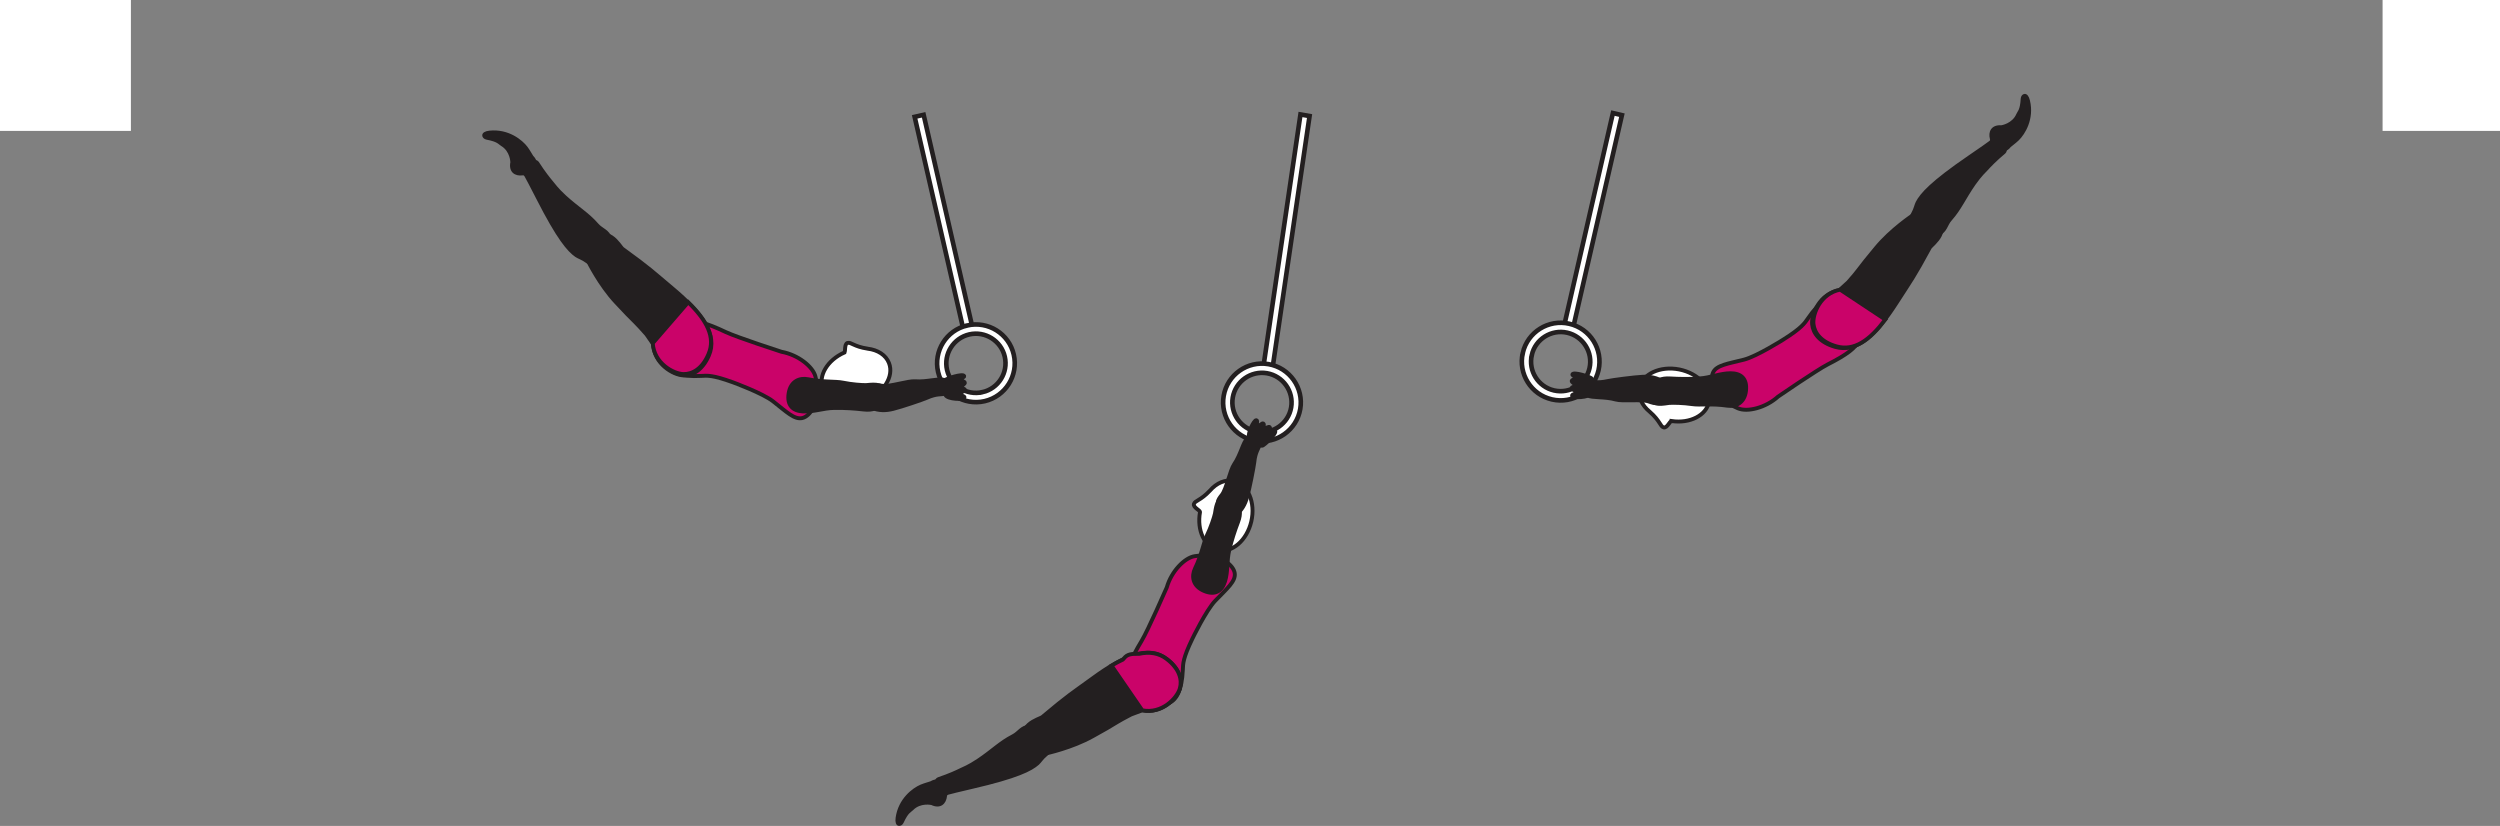 <?xml version="1.0" encoding="UTF-8" standalone="no"?>
<!-- Created with Inkscape (http://www.inkscape.org/) -->

<svg
   version="1.1"
   id="svg1"
   width="360.467"
   height="119.088"
   viewBox="0 0 360.467 119.088"
   sodipodi:docname="cell.svg"
   xmlns:inkscape="http://www.inkscape.org/namespaces/inkscape"
   xmlns:sodipodi="http://sodipodi.sourceforge.net/DTD/sodipodi-0.dtd"
   xmlns="http://www.w3.org/2000/svg"
   xmlns:svg="http://www.w3.org/2000/svg">
  <rect x="0" y="0" width="360.467" height="119.088" fill="#808080" stroke="none"/>
  <sodipodi:namedview
     id="namedview1"
     pagecolor="#ffffff"
     bordercolor="#000000"
     borderopacity="0.25"
     inkscape:showpageshadow="2"
     inkscape:pageopacity="0.0"
     inkscape:pagecheckerboard="0"
     inkscape:deskcolor="#d1d1d1">
    <inkscape:page
       x="0"
       y="0"
       inkscape:label="1"
       id="page1"
       width="360.467"
       height="119.088"
       margin="0"
       bleed="0" />
  </sodipodi:namedview>
  <defs
     id="defs1" />
  <path
     style="fill:#ffffff;fill-opacity:1;fill-rule:nonzero;stroke:none"
     d="M 0,18.874 H 18.874 V 0 H 0 Z"
     id="path468" />
  <path
     style="fill:#ffffff;fill-opacity:1;fill-rule:nonzero;stroke:none"
     d="m 343.537,18.874 h 16.93 V 0 h -16.93 z"
     id="path469" />
  <path
     style="fill:#ffffff;fill-opacity:1;fill-rule:nonzero;stroke:#231f20;stroke-width:0.666;stroke-linecap:butt;stroke-linejoin:miter;stroke-miterlimit:4;stroke-dasharray:none;stroke-opacity:1"
     d="m 232.562,16.302 -7.083,30.875 1.296,0.297 7.084,-30.87 z"
     id="path470" />
  <path
     style="fill:#ffffff;fill-opacity:1;fill-rule:nonzero;stroke:none"
     d="m 220.865,51.182 c 0.525,-2.292 2.822,-3.734 5.114,-3.208 2.292,0.526 3.735,2.823 3.208,5.119 -0.526,2.292 -2.822,3.729 -5.12,3.204 -2.292,-0.527 -3.729,-2.819 -3.202,-5.115 m -1.298,-0.297 c -0.692,3.011 1.199,6.021 4.208,6.708 3.006,0.693 6.016,-1.192 6.71,-4.203 0.686,-3.01 -1.199,-6.021 -4.21,-6.708 -3.009,-0.693 -6.02,1.192 -6.708,4.203"
     id="path471" />
  <path
     style="fill:none;stroke:#231f20;stroke-width:0.666;stroke-linecap:butt;stroke-linejoin:miter;stroke-miterlimit:4;stroke-dasharray:none;stroke-opacity:1"
     d="m 220.865,51.182 c 0.525,-2.292 2.822,-3.734 5.114,-3.208 2.292,0.526 3.735,2.823 3.208,5.119 -0.526,2.292 -2.822,3.729 -5.12,3.204 -2.292,-0.527 -3.729,-2.819 -3.202,-5.115 z m -1.298,-0.297 c -0.692,3.011 1.199,6.021 4.208,6.708 3.006,0.693 6.016,-1.192 6.71,-4.203 0.686,-3.01 -1.199,-6.021 -4.21,-6.708 -3.009,-0.693 -6.02,1.192 -6.708,4.203 z"
     id="path472" />
  <path
     style="fill:#231f20;fill-opacity:1;fill-rule:nonzero;stroke:none"
     d="m 288.577,18.229 c -1.34,-0.093 -1.76,0.803 -1.49,1.803 0.08,0.301 -0.15,0.64 -0.06,0.921 0.25,0.667 1.85,1.344 2.76,0.145 0.07,-0.082 0.73,-0.557 1.18,-0.989 0.87,-0.849 2.19,-2.964 1.56,-5.588 -0.29,-1.235 -0.97,-0.839 -1,-0.297 -0.1,1.713 -0.45,1.838 -0.64,2.276 -0.64,1.489 -2.31,1.729 -2.31,1.729"
     id="path473" />
  <path
     style="fill:none;stroke:#231f20;stroke-width:0.333;stroke-linecap:butt;stroke-linejoin:miter;stroke-miterlimit:4;stroke-dasharray:none;stroke-opacity:1"
     d="m 288.577,18.229 c -1.34,-0.093 -1.76,0.803 -1.49,1.803 0.08,0.301 -0.15,0.64 -0.06,0.921 0.25,0.667 1.85,1.344 2.76,0.145 0.07,-0.082 0.73,-0.557 1.18,-0.989 0.87,-0.849 2.19,-2.964 1.56,-5.588 -0.29,-1.235 -0.97,-0.839 -1,-0.297 -0.1,1.713 -0.45,1.838 -0.64,2.276 -0.64,1.489 -2.31,1.729 -2.31,1.729 z"
     id="path474" />
  <path
     style="fill:#231f20;fill-opacity:1;fill-rule:nonzero;stroke:none"
     d="m 277.487,33.338 c -1.89,-1.254 -2.09,-1.754 -1.61,-2.588 0.32,-0.552 0.43,-1.172 0.61,-1.521 0.6,-1.151 2.06,-2.844 7.5,-6.563 1.24,-0.838 2.96,-2.03 3.62,-2.573 1.05,-0.859 1.76,1.469 1.36,1.803 -1.32,1.104 -2.13,1.964 -2.55,2.426 -0.29,0.319 -0.87,0.814 -1.83,2.172 -1.44,2.074 -2,3.532 -3.4,5.115 -0.66,0.729 -0.68,1.699 -1.69,2.093 -1.01,0.402 -2.01,-0.364 -2.01,-0.364"
     id="path475" />
  <path
     style="fill:none;stroke:#231f20;stroke-width:0.566;stroke-linecap:butt;stroke-linejoin:miter;stroke-miterlimit:4;stroke-dasharray:none;stroke-opacity:1"
     d="m 277.487,33.338 c -1.89,-1.254 -2.09,-1.754 -1.61,-2.588 0.32,-0.552 0.43,-1.172 0.61,-1.521 0.6,-1.151 2.06,-2.844 7.5,-6.563 1.24,-0.838 2.96,-2.03 3.62,-2.573 1.05,-0.859 1.76,1.469 1.36,1.803 -1.32,1.104 -2.13,1.964 -2.55,2.426 -0.29,0.319 -0.87,0.814 -1.83,2.172 -1.44,2.074 -2,3.532 -3.4,5.115 -0.66,0.729 -0.68,1.699 -1.69,2.093 -1.01,0.402 -2.01,-0.364 -2.01,-0.364 z"
     id="path476" />
  <path
     style="fill:#ca0369;fill-opacity:1;fill-rule:nonzero;stroke:none"
     d="m 257.166,48.942 c 2.651,-1.682 3.031,-2.333 3.551,-3.082 3.27,-4.776 5.55,-3.084 6.63,-0.412 1.27,3.14 1.79,4.25 -3.82,7.098 -1.55,0.798 -7.142,4.631 -7.142,4.631 -1.812,1.64 -4.458,2.276 -5.796,1.697 -1.407,-0.609 -0.808,-0.473 -2.006,-1.276 -1.15,-0.765 -2.098,-2.733 -1.598,-3.858 0.478,-1.095 2.134,-1.287 4.484,-1.886 1.854,-0.48 5.697,-2.912 5.697,-2.912"
     id="path477" />
  <path
     style="fill:none;stroke:#231f20;stroke-width:0.566;stroke-linecap:butt;stroke-linejoin:miter;stroke-miterlimit:4;stroke-dasharray:none;stroke-opacity:1"
     d="m 257.166,48.942 c 2.651,-1.682 3.031,-2.333 3.551,-3.082 3.27,-4.776 5.55,-3.084 6.63,-0.412 1.27,3.14 1.79,4.25 -3.82,7.098 -1.55,0.798 -7.142,4.631 -7.142,4.631 -1.812,1.64 -4.458,2.276 -5.796,1.697 -1.407,-0.609 -0.808,-0.473 -2.006,-1.276 -1.15,-0.765 -2.098,-2.733 -1.598,-3.858 0.478,-1.095 2.134,-1.287 4.484,-1.886 1.854,-0.48 5.697,-2.912 5.697,-2.912 z"
     id="path478" />
  <path
     style="fill:#ffffff;fill-opacity:1;fill-rule:nonzero;stroke:none"
     d="m 241.015,60.708 c -0.244,-0.015 -0.64,1.062 -1.145,0.917 -0.5,-0.147 -0.489,-0.932 -1.989,-2.245 l -0.011,-0.011 c -1.131,-0.916 -1.729,-2.171 -1.489,-3.4 0.4,-2.037 2.973,-3.245 5.744,-2.699 2.77,0.558 4.693,2.647 4.286,4.688 -0.385,1.948 -2.76,3.14 -5.396,2.75"
     id="path479" />
  <path
     style="fill:none;stroke:#231f20;stroke-width:0.566;stroke-linecap:butt;stroke-linejoin:miter;stroke-miterlimit:4;stroke-dasharray:none;stroke-opacity:1"
     d="m 241.015,60.708 c -0.244,-0.015 -0.64,1.062 -1.145,0.917 -0.5,-0.147 -0.489,-0.932 -1.989,-2.245 l -0.011,-0.011 c -1.131,-0.916 -1.729,-2.171 -1.489,-3.4 0.4,-2.037 2.973,-3.245 5.744,-2.699 2.77,0.558 4.693,2.647 4.286,4.688 -0.385,1.948 -2.76,3.14 -5.396,2.75 z"
     id="path480" />
  <path
     style="fill:#231f20;fill-opacity:1;fill-rule:nonzero;stroke:none"
     d="m 278.347,31.026 c 3.52,1.938 0.15,4.244 -0.09,4.667 -2.39,4.405 -2.67,4.656 -4.74,7.88 -2.98,4.651 -5.74,7.38 -8.95,6.432 -2.18,-0.636 -3.16,-1.948 -3.28,-3.26 -0.13,-1.448 1.07,-4.396 3.92,-4.901 l 1.27,-1.151 c 0.76,-0.876 1.14,-1.303 1.48,-1.772 0.59,-0.807 1.28,-1.64 2.52,-3.145 2.2,-2.683 5.42,-4.798 5.42,-4.798 0.81,-0.937 2.45,0.048 2.45,0.048"
     id="path481" />
  <path
     style="fill:none;stroke:#231f20;stroke-width:0.566;stroke-linecap:butt;stroke-linejoin:miter;stroke-miterlimit:4;stroke-dasharray:none;stroke-opacity:1"
     d="m 278.347,31.026 c 3.52,1.938 0.15,4.244 -0.09,4.667 -2.39,4.405 -2.67,4.656 -4.74,7.88 -2.98,4.651 -5.74,7.38 -8.95,6.432 -2.18,-0.636 -3.16,-1.948 -3.28,-3.26 -0.13,-1.448 1.07,-4.396 3.92,-4.901 l 1.27,-1.151 c 0.76,-0.876 1.14,-1.303 1.48,-1.772 0.59,-0.807 1.28,-1.64 2.52,-3.145 2.2,-2.683 5.42,-4.798 5.42,-4.798 0.81,-0.937 2.45,0.048 2.45,0.048 z"
     id="path482" />
  <path
     style="fill:#231f20;fill-opacity:1;fill-rule:nonzero;stroke:none"
     d="m 228.942,57.021 c 0.532,0.359 2.464,0.14 4.016,0.583 1.036,0.297 3.76,-0.088 4.776,0.286 0.932,0.339 1.391,0.418 1.964,-0.582 0.344,-0.595 0.615,-1.948 0.187,-2.23 -1,-0.641 -1.932,-0.797 -3,-0.756 -1.219,0.058 -4.5,0.486 -5.099,0.626 -1.484,0.344 -2.145,0.026 -2.552,0.078 -0.755,0.094 -0.901,0.411 -0.943,0.911 -0.082,0.953 0.651,1.084 0.651,1.084"
     id="path483" />
  <path
     style="fill:none;stroke:#231f20;stroke-width:0.566;stroke-linecap:butt;stroke-linejoin:miter;stroke-miterlimit:4;stroke-dasharray:none;stroke-opacity:1"
     d="m 228.942,57.021 c 0.532,0.359 2.464,0.14 4.016,0.583 1.036,0.297 3.76,-0.088 4.776,0.286 0.932,0.339 1.391,0.418 1.964,-0.582 0.344,-0.595 0.615,-1.948 0.187,-2.23 -1,-0.641 -1.932,-0.797 -3,-0.756 -1.219,0.058 -4.5,0.486 -5.099,0.626 -1.484,0.344 -2.145,0.026 -2.552,0.078 -0.755,0.094 -0.901,0.411 -0.943,0.911 -0.082,0.953 0.651,1.084 0.651,1.084 z"
     id="path484" />
  <path
     style="fill:#231f20;fill-opacity:1;fill-rule:nonzero;stroke:none"
     d="m 238.062,57.349 c 0.084,1.292 2.057,0.801 2.595,0.749 0.541,-0.046 2.098,-0.014 3.301,0.167 1.219,0.183 2.803,-0.109 5.104,0.229 1.213,0.183 2.505,-0.405 2.688,-2.177 0.183,-1.744 -0.735,-2.505 -2.229,-2.5 -1.495,0.005 -2.896,0.641 -4.407,0.745 -1.509,0.11 -3.052,0.083 -4.265,0.006 -1.375,-0.094 -2.094,0.374 -2.312,0.801 -0.538,1.063 -0.475,1.98 -0.475,1.98"
     id="path485" />
  <path
     style="fill:none;stroke:#231f20;stroke-width:0.566;stroke-linecap:butt;stroke-linejoin:miter;stroke-miterlimit:4;stroke-dasharray:none;stroke-opacity:1"
     d="m 238.062,57.349 c 0.084,1.292 2.057,0.801 2.595,0.749 0.541,-0.046 2.098,-0.014 3.301,0.167 1.219,0.183 2.803,-0.109 5.104,0.229 1.213,0.183 2.505,-0.405 2.688,-2.177 0.183,-1.744 -0.735,-2.505 -2.229,-2.5 -1.495,0.005 -2.896,0.641 -4.407,0.745 -1.509,0.11 -3.052,0.083 -4.265,0.006 -1.375,-0.094 -2.094,0.374 -2.312,0.801 -0.538,1.063 -0.475,1.98 -0.475,1.98 z"
     id="path486" />
  <path
     style="fill:#231f20;fill-opacity:1;fill-rule:nonzero;stroke:none"
     d="m 229.411,56.713 c -0.306,0.631 -2.62,0.683 -2.729,0.38 -0.109,-0.296 0.651,-0.228 0.547,-0.572 -0.11,-0.339 -0.61,-0.308 -0.615,-0.537 -0.009,-0.25 0.595,-0.192 0.527,-0.49 -0.032,-0.129 -0.568,-0.39 -0.516,-0.573 0.046,-0.156 0.541,-0.317 0.589,-0.447 0.067,-0.204 -0.543,-0.308 -0.496,-0.485 0.105,-0.453 2.688,0.38 2.781,0.599 0.147,0.329 0.402,1.11 -0.088,2.125"
     id="path487" />
  <path
     style="fill:none;stroke:#231f20;stroke-width:0.566;stroke-linecap:round;stroke-linejoin:round;stroke-miterlimit:4;stroke-dasharray:none;stroke-opacity:1"
     d="m 229.411,56.713 c -0.306,0.631 -2.62,0.683 -2.729,0.38 -0.109,-0.296 0.651,-0.228 0.547,-0.572 -0.11,-0.339 -0.61,-0.308 -0.615,-0.537 -0.009,-0.25 0.595,-0.192 0.527,-0.49 -0.032,-0.129 -0.568,-0.39 -0.516,-0.573 0.046,-0.156 0.541,-0.317 0.589,-0.447 0.067,-0.204 -0.543,-0.308 -0.496,-0.485 0.105,-0.453 2.688,0.38 2.781,0.599 0.147,0.329 0.402,1.11 -0.088,2.125 z"
     id="path488" />
  <path
     style="fill:#ca0369;fill-opacity:1;fill-rule:nonzero;stroke:#231f20;stroke-width:0.566;stroke-linecap:butt;stroke-linejoin:miter;stroke-miterlimit:4;stroke-dasharray:none;stroke-opacity:1"
     d="m 265.327,41.765 c -2.84,0.543 -4,3.5 -3.85,4.953 0.14,1.308 1.13,2.61 3.32,3.224 2.55,0.719 4.78,-0.864 7.04,-3.864 z"
     id="path489" />
  <path
     style="fill:#ffffff;fill-opacity:1;fill-rule:nonzero;stroke:#231f20;stroke-width:0.666;stroke-linecap:butt;stroke-linejoin:miter;stroke-miterlimit:4;stroke-dasharray:none;stroke-opacity:1"
     d="m 133.177,16.552 7.084,30.874 -1.303,0.298 -7.077,-30.875 z"
     id="path490" />
  <path
     style="fill:#ffffff;fill-opacity:1;fill-rule:nonzero;stroke:none"
     d="m 141.671,56.541 c -2.296,0.532 -4.593,-0.911 -5.12,-3.203 -0.525,-2.297 0.918,-4.588 3.21,-5.12 2.29,-0.525 4.588,0.918 5.114,3.208 0.526,2.298 -0.912,4.59 -3.204,5.115 m -2.208,-9.615 c -3.01,0.688 -4.896,3.699 -4.202,6.71 0.686,3.009 3.697,4.896 6.708,4.208 3.005,-0.694 4.896,-3.703 4.202,-6.714 -0.686,-3.01 -3.697,-4.896 -6.708,-4.204"
     id="path491" />
  <path
     style="fill:none;stroke:#231f20;stroke-width:0.666;stroke-linecap:butt;stroke-linejoin:miter;stroke-miterlimit:4;stroke-dasharray:none;stroke-opacity:1"
     d="m 141.671,56.541 c -2.296,0.532 -4.593,-0.911 -5.12,-3.203 -0.525,-2.297 0.918,-4.588 3.21,-5.12 2.29,-0.525 4.588,0.918 5.114,3.208 0.526,2.298 -0.912,4.59 -3.204,5.115 z m -2.208,-9.615 c -3.01,0.688 -4.896,3.699 -4.202,6.71 0.686,3.009 3.697,4.896 6.708,4.208 3.005,-0.694 4.896,-3.703 4.202,-6.714 -0.686,-3.01 -3.697,-4.896 -6.708,-4.204 z"
     id="path492" />
  <path
     style="fill:#231f20;fill-opacity:1;fill-rule:nonzero;stroke:none"
     d="m 73.756,23.401 c -0.266,1.328 0.572,1.859 1.593,1.719 0.312,-0.042 0.62,0.234 0.912,0.166 0.687,-0.15 1.568,-1.661 0.495,-2.708 -0.074,-0.078 -0.459,-0.802 -0.828,-1.297 -0.73,-0.969 -2.662,-2.557 -5.344,-2.276 -1.266,0.136 -0.954,0.864 -0.422,0.964 1.682,0.317 1.766,0.681 2.176,0.927 1.396,0.822 1.418,2.505 1.418,2.505"
     id="path493" />
  <path
     style="fill:none;stroke:#231f20;stroke-width:0.333;stroke-linecap:butt;stroke-linejoin:miter;stroke-miterlimit:4;stroke-dasharray:none;stroke-opacity:1"
     d="m 73.756,23.401 c -0.266,1.328 0.572,1.859 1.593,1.719 0.312,-0.042 0.62,0.234 0.912,0.166 0.687,-0.15 1.568,-1.661 0.495,-2.708 -0.074,-0.078 -0.459,-0.802 -0.828,-1.297 -0.73,-0.969 -2.662,-2.557 -5.344,-2.276 -1.266,0.136 -0.954,0.864 -0.422,0.964 1.682,0.317 1.766,0.681 2.176,0.927 1.396,0.822 1.418,2.505 1.418,2.505 z"
     id="path494" />
  <path
     style="fill:#231f20;fill-opacity:1;fill-rule:nonzero;stroke:none"
     d="m 87.318,36.349 c -1.485,1.703 -2.005,1.839 -2.77,1.255 -0.511,-0.386 -1.11,-0.572 -1.434,-0.792 -1.062,-0.739 -2.557,-2.416 -5.541,-8.286 -0.677,-1.333 -1.64,-3.193 -2.093,-3.922 -0.719,-1.146 1.686,-1.558 1.962,-1.115 0.928,1.448 1.678,2.371 2.079,2.844 0.281,0.323 0.693,0.964 1.921,2.089 1.871,1.698 3.24,2.438 4.631,4.031 0.645,0.74 1.599,0.891 1.865,1.943 0.266,1.052 -0.62,1.953 -0.62,1.953"
     id="path495" />
  <path
     style="fill:none;stroke:#231f20;stroke-width:0.566;stroke-linecap:butt;stroke-linejoin:miter;stroke-miterlimit:4;stroke-dasharray:none;stroke-opacity:1"
     d="m 87.318,36.349 c -1.485,1.703 -2.005,1.839 -2.77,1.255 -0.511,-0.386 -1.11,-0.572 -1.434,-0.792 -1.062,-0.739 -2.557,-2.416 -5.541,-8.286 -0.677,-1.333 -1.64,-3.193 -2.093,-3.922 -0.719,-1.146 1.686,-1.558 1.962,-1.115 0.928,1.448 1.678,2.371 2.079,2.844 0.281,0.323 0.693,0.964 1.921,2.089 1.871,1.698 3.24,2.438 4.631,4.031 0.645,0.74 1.599,0.891 1.865,1.943 0.266,1.052 -0.62,1.953 -0.62,1.953 z"
     id="path496" />
  <path
     style="fill:#ca0369;fill-opacity:1;fill-rule:nonzero;stroke:none"
     d="m 105.688,55.13 c -2.948,-1.073 -3.698,-0.98 -4.615,-0.928 -5.771,0.324 -5.823,-2.514 -4.364,-5.004 1.713,-2.928 2.265,-4.01 7.952,-1.313 1.584,0.751 8.027,2.839 8.027,2.839 2.406,0.437 4.521,2.145 4.885,3.557 0.375,1.489 0.115,0.927 0.213,2.369 0.095,1.376 -0.885,3.328 -2.082,3.62 -1.156,0.287 -2.323,-0.905 -4.235,-2.401 -1.505,-1.176 -5.781,-2.739 -5.781,-2.739"
     id="path497" />
  <path
     style="fill:none;stroke:#231f20;stroke-width:0.566;stroke-linecap:butt;stroke-linejoin:miter;stroke-miterlimit:4;stroke-dasharray:none;stroke-opacity:1"
     d="m 105.688,55.13 c -2.948,-1.073 -3.698,-0.98 -4.615,-0.928 -5.771,0.324 -5.823,-2.514 -4.364,-5.004 1.713,-2.928 2.265,-4.01 7.952,-1.313 1.584,0.751 8.027,2.839 8.027,2.839 2.406,0.437 4.521,2.145 4.885,3.557 0.375,1.489 0.115,0.927 0.213,2.369 0.095,1.376 -0.885,3.328 -2.082,3.62 -1.156,0.287 -2.323,-0.905 -4.235,-2.401 -1.505,-1.176 -5.781,-2.739 -5.781,-2.739 z"
     id="path498" />
  <path
     style="fill:#ffffff;fill-opacity:1;fill-rule:nonzero;stroke:none"
     d="m 121.734,50.833 c 0.208,-0.115 -0.03,-1.24 0.47,-1.385 0.505,-0.151 0.91,0.526 2.879,0.822 l 0.022,0.006 c 1.442,0.172 2.624,0.906 3.077,2.073 0.756,1.937 -0.771,4.333 -3.401,5.359 -2.64,1.021 -5.38,0.281 -6.135,-1.656 -0.713,-1.859 0.651,-4.135 3.088,-5.219"
     id="path499" />
  <path
     style="fill:none;stroke:#231f20;stroke-width:0.566;stroke-linecap:butt;stroke-linejoin:miter;stroke-miterlimit:4;stroke-dasharray:none;stroke-opacity:1"
     d="m 121.734,50.833 c 0.208,-0.115 -0.03,-1.24 0.47,-1.385 0.505,-0.151 0.91,0.526 2.879,0.822 l 0.022,0.006 c 1.442,0.172 2.624,0.906 3.077,2.073 0.756,1.937 -0.771,4.333 -3.401,5.359 -2.64,1.021 -5.38,0.281 -6.135,-1.656 -0.713,-1.859 0.651,-4.135 3.088,-5.219 z"
     id="path500" />
  <path
     style="fill:#231f20;fill-opacity:1;fill-rule:nonzero;stroke:none"
     d="m 85.136,35.193 c 2.369,-3.24 4.234,0.395 4.62,0.681 4.057,2.938 4.27,3.256 7.202,5.71 4.23,3.557 6.59,6.64 5.24,9.702 -0.917,2.083 -2.344,2.891 -3.661,2.839 -1.453,-0.057 -4.224,-1.62 -4.36,-4.511 l -0.973,-1.406 c -0.776,-0.864 -1.152,-1.296 -1.568,-1.703 -0.724,-0.693 -1.464,-1.473 -2.798,-2.896 -2.38,-2.531 -4.062,-5.989 -4.062,-5.989 -0.828,-0.927 0.36,-2.427 0.36,-2.427"
     id="path501" />
  <path
     style="fill:none;stroke:#231f20;stroke-width:0.566;stroke-linecap:butt;stroke-linejoin:miter;stroke-miterlimit:4;stroke-dasharray:none;stroke-opacity:1"
     d="m 85.136,35.193 c 2.369,-3.24 4.234,0.395 4.62,0.681 4.057,2.938 4.27,3.256 7.202,5.71 4.23,3.557 6.59,6.64 5.24,9.702 -0.917,2.083 -2.344,2.891 -3.661,2.839 -1.453,-0.057 -4.224,-1.62 -4.36,-4.511 l -0.973,-1.406 c -0.776,-0.864 -1.152,-1.296 -1.568,-1.703 -0.724,-0.693 -1.464,-1.473 -2.798,-2.896 -2.38,-2.531 -4.062,-5.989 -4.062,-5.989 -0.828,-0.927 0.36,-2.427 0.36,-2.427 z"
     id="path502" />
  <path
     style="fill:#231f20;fill-opacity:1;fill-rule:nonzero;stroke:none"
     d="m 136.031,54.765 c -0.593,-0.249 -2.448,0.344 -4.052,0.209 -1.078,-0.084 -3.672,0.823 -4.745,0.656 -0.979,-0.152 -1.443,-0.136 -1.812,0.954 -0.219,0.65 -0.224,2.036 0.255,2.224 1.104,0.432 2.052,0.405 3.094,0.15 1.176,-0.286 4.312,-1.349 4.875,-1.604 1.385,-0.625 2.099,-0.442 2.484,-0.573 0.724,-0.245 0.808,-0.583 0.751,-1.083 -0.11,-0.953 -0.85,-0.933 -0.85,-0.933"
     id="path503" />
  <path
     style="fill:none;stroke:#231f20;stroke-width:0.566;stroke-linecap:butt;stroke-linejoin:miter;stroke-miterlimit:4;stroke-dasharray:none;stroke-opacity:1"
     d="m 136.031,54.765 c -0.593,-0.249 -2.448,0.344 -4.052,0.209 -1.078,-0.084 -3.672,0.823 -4.745,0.656 -0.979,-0.152 -1.443,-0.136 -1.812,0.954 -0.219,0.65 -0.224,2.036 0.255,2.224 1.104,0.432 2.052,0.405 3.094,0.15 1.176,-0.286 4.312,-1.349 4.875,-1.604 1.385,-0.625 2.099,-0.442 2.484,-0.573 0.724,-0.245 0.808,-0.583 0.751,-1.083 -0.11,-0.953 -0.85,-0.933 -0.85,-0.933 z"
     id="path504" />
  <path
     style="fill:#231f20;fill-opacity:1;fill-rule:nonzero;stroke:none"
     d="m 127.438,56.417 c -0.016,-1.297 -2.016,-0.912 -2.553,-0.891 -0.547,0.02 -2.099,-0.094 -3.291,-0.344 -1.204,-0.245 -2.802,-0.041 -5.084,-0.5 -1.197,-0.245 -2.52,0.271 -2.796,2.026 -0.276,1.734 0.594,2.542 2.088,2.62 1.495,0.078 2.927,-0.484 4.443,-0.506 1.511,-0.036 3.052,0.079 4.26,0.219 1.37,0.167 2.109,-0.26 2.349,-0.676 0.593,-1.032 0.584,-1.948 0.584,-1.948"
     id="path505" />
  <path
     style="fill:none;stroke:#231f20;stroke-width:0.566;stroke-linecap:butt;stroke-linejoin:miter;stroke-miterlimit:4;stroke-dasharray:none;stroke-opacity:1"
     d="m 127.438,56.417 c -0.016,-1.297 -2.016,-0.912 -2.553,-0.891 -0.547,0.02 -2.099,-0.094 -3.291,-0.344 -1.204,-0.245 -2.802,-0.041 -5.084,-0.5 -1.197,-0.245 -2.52,0.271 -2.796,2.026 -0.276,1.734 0.594,2.542 2.088,2.62 1.495,0.078 2.927,-0.484 4.443,-0.506 1.511,-0.036 3.052,0.079 4.26,0.219 1.37,0.167 2.109,-0.26 2.349,-0.676 0.593,-1.032 0.584,-1.948 0.584,-1.948 z"
     id="path506" />
  <path
     style="fill:#231f20;fill-opacity:1;fill-rule:nonzero;stroke:none"
     d="m 136.327,56.958 c 0.308,0.63 2.62,0.683 2.73,0.38 0.109,-0.297 -0.651,-0.229 -0.547,-0.568 0.109,-0.338 0.609,-0.312 0.615,-0.536 0.01,-0.25 -0.594,-0.193 -0.526,-0.494 0.031,-0.126 0.567,-0.386 0.515,-0.574 -0.047,-0.156 -0.541,-0.317 -0.588,-0.448 -0.068,-0.202 0.536,-0.306 0.5,-0.484 -0.109,-0.453 -2.693,0.38 -2.787,0.604 -0.15,0.323 -0.401,1.104 0.088,2.12"
     id="path507" />
  <path
     style="fill:none;stroke:#231f20;stroke-width:0.566;stroke-linecap:round;stroke-linejoin:round;stroke-miterlimit:4;stroke-dasharray:none;stroke-opacity:1"
     d="m 136.327,56.958 c 0.308,0.63 2.62,0.683 2.73,0.38 0.109,-0.297 -0.651,-0.229 -0.547,-0.568 0.109,-0.338 0.609,-0.312 0.615,-0.536 0.01,-0.25 -0.594,-0.193 -0.526,-0.494 0.031,-0.126 0.567,-0.386 0.515,-0.574 -0.047,-0.156 -0.541,-0.317 -0.588,-0.448 -0.068,-0.202 0.536,-0.306 0.5,-0.484 -0.109,-0.453 -2.693,0.38 -2.787,0.604 -0.15,0.323 -0.401,1.104 0.088,2.12 z"
     id="path508" />
  <path
     style="fill:#ca0369;fill-opacity:1;fill-rule:nonzero;stroke:#231f20;stroke-width:0.566;stroke-linecap:butt;stroke-linejoin:miter;stroke-miterlimit:4;stroke-dasharray:none;stroke-opacity:1"
     d="m 99.229,43.578 c 2.688,2.624 3.969,5.042 2.928,7.479 -0.885,2.093 -2.303,2.912 -3.62,2.88 -1.459,-0.036 -4.245,-1.568 -4.417,-4.453 z"
     id="path509" />
  <path
     style="fill:#ffffff;fill-opacity:1;fill-rule:nonzero;stroke:#231f20;stroke-width:0.666;stroke-linecap:butt;stroke-linejoin:miter;stroke-miterlimit:4;stroke-dasharray:none;stroke-opacity:1"
     d="m 187.51,16.505 -5.369,36.541 1.312,0.23 5.37,-36.542 z"
     id="path510" />
  <path
     style="fill:#ffffff;fill-opacity:1;fill-rule:nonzero;stroke:none"
     d="m 177.75,57.302 c 0.401,-2.318 2.609,-3.88 4.932,-3.485 2.317,0.401 3.88,2.615 3.484,4.933 -0.4,2.318 -2.615,3.886 -4.932,3.484 -2.317,-0.401 -3.88,-2.614 -3.484,-4.932 m -1.312,-0.224 c -0.521,3.042 1.531,5.943 4.567,6.468 3.046,0.522 5.948,-1.525 6.474,-4.572 0.52,-3.042 -1.526,-5.942 -4.573,-6.469 -3.041,-0.521 -5.943,1.527 -6.468,4.573"
     id="path511" />
  <path
     style="fill:none;stroke:#231f20;stroke-width:0.666;stroke-linecap:butt;stroke-linejoin:miter;stroke-miterlimit:4;stroke-dasharray:none;stroke-opacity:1"
     d="m 177.75,57.302 c 0.401,-2.318 2.609,-3.88 4.932,-3.485 2.317,0.401 3.88,2.615 3.484,4.933 -0.4,2.318 -2.615,3.886 -4.932,3.484 -2.317,-0.401 -3.88,-2.614 -3.484,-4.932 z m -1.312,-0.224 c -0.521,3.042 1.531,5.943 4.567,6.468 3.046,0.522 5.948,-1.525 6.474,-4.572 0.52,-3.042 -1.526,-5.942 -4.573,-6.469 -3.041,-0.521 -5.943,1.527 -6.468,4.573 z"
     id="path512" />
  <path
     style="fill:#231f20;fill-opacity:1;fill-rule:nonzero;stroke:none"
     d="m 134.333,115.911 c 1.224,0.583 1.938,-0.109 2.048,-1.141 0.03,-0.301 0.374,-0.536 0.385,-0.839 0.015,-0.708 -1.24,-1.921 -2.516,-1.134 -0.088,0.052 -0.885,0.254 -1.459,0.494 -1.114,0.474 -3.12,1.963 -3.489,4.635 -0.177,1.267 0.599,1.136 0.828,0.641 0.719,-1.552 1.088,-1.546 1.421,-1.885 1.142,-1.161 2.782,-0.771 2.782,-0.771"
     id="path513" />
  <path
     style="fill:none;stroke:#231f20;stroke-width:0.333;stroke-linecap:butt;stroke-linejoin:miter;stroke-miterlimit:4;stroke-dasharray:none;stroke-opacity:1"
     d="m 134.333,115.911 c 1.224,0.583 1.938,-0.109 2.048,-1.141 0.03,-0.301 0.374,-0.536 0.385,-0.839 0.015,-0.708 -1.24,-1.921 -2.516,-1.134 -0.088,0.052 -0.885,0.254 -1.459,0.494 -1.114,0.474 -3.12,1.963 -3.489,4.635 -0.177,1.267 0.599,1.136 0.828,0.641 0.719,-1.552 1.088,-1.546 1.421,-1.885 1.142,-1.161 2.782,-0.771 2.782,-0.771 z"
     id="path514" />
  <path
     style="fill:#231f20;fill-opacity:1;fill-rule:nonzero;stroke:none"
     d="m 150.166,105.869 c 1.292,1.86 1.297,2.39 0.548,2.99 -0.496,0.4 -0.824,0.943 -1.115,1.198 -0.974,0.86 -2.964,1.901 -9.376,3.385 -1.457,0.333 -3.494,0.823 -4.312,1.084 -1.292,0.416 -1.109,-2.005 -0.604,-2.177 1.626,-0.547 2.698,-1.052 3.255,-1.328 0.385,-0.188 1.104,-0.438 2.489,-1.36 2.1,-1.402 3.152,-2.558 5.032,-3.52 0.875,-0.448 1.25,-1.339 2.334,-1.344 1.082,-0.006 1.749,1.072 1.749,1.072"
     id="path515" />
  <path
     style="fill:none;stroke:#231f20;stroke-width:0.566;stroke-linecap:butt;stroke-linejoin:miter;stroke-miterlimit:4;stroke-dasharray:none;stroke-opacity:1"
     d="m 150.166,105.869 c 1.292,1.86 1.297,2.39 0.548,2.99 -0.496,0.4 -0.824,0.943 -1.115,1.198 -0.974,0.86 -2.964,1.901 -9.376,3.385 -1.457,0.333 -3.494,0.823 -4.312,1.084 -1.292,0.416 -1.109,-2.005 -0.604,-2.177 1.626,-0.547 2.698,-1.052 3.255,-1.328 0.385,-0.188 1.104,-0.438 2.489,-1.36 2.1,-1.402 3.152,-2.558 5.032,-3.52 0.875,-0.448 1.25,-1.339 2.334,-1.344 1.082,-0.006 1.749,1.072 1.749,1.072 z"
     id="path516" />
  <path
     style="fill:#ca0369;fill-opacity:1;fill-rule:nonzero;stroke:none"
     d="m 171.922,92.104 c -1.36,2.822 -1.339,3.578 -1.375,4.5 -0.256,5.77 -3.084,5.541 -5.417,3.843 -2.745,-1.994 -3.765,-2.65 -0.521,-8.046 0.906,-1.495 3.625,-7.703 3.625,-7.703 0.672,-2.349 2.584,-4.286 4.027,-4.505 1.514,-0.224 0.932,-0.027 2.374,0.02 1.375,0.041 3.224,1.213 3.396,2.437 0.172,1.172 -1.13,2.219 -2.808,3.97 -1.322,1.38 -3.301,5.484 -3.301,5.484"
     id="path517" />
  <path
     style="fill:none;stroke:#231f20;stroke-width:0.566;stroke-linecap:butt;stroke-linejoin:miter;stroke-miterlimit:4;stroke-dasharray:none;stroke-opacity:1"
     d="m 171.922,92.104 c -1.36,2.822 -1.339,3.578 -1.375,4.5 -0.256,5.77 -3.084,5.541 -5.417,3.843 -2.745,-1.994 -3.765,-2.65 -0.521,-8.046 0.906,-1.495 3.625,-7.703 3.625,-7.703 0.672,-2.349 2.584,-4.286 4.027,-4.505 1.514,-0.224 0.932,-0.027 2.374,0.02 1.375,0.041 3.224,1.213 3.396,2.437 0.172,1.172 -1.13,2.219 -2.808,3.97 -1.322,1.38 -3.301,5.484 -3.301,5.484 z"
     id="path518" />
  <path
     style="fill:#ffffff;fill-opacity:1;fill-rule:nonzero;stroke:none"
     d="m 173.026,73.828 c 0.031,-0.24 -1.036,-0.672 -0.875,-1.167 0.162,-0.505 0.943,-0.463 2.302,-1.916 l 0.016,-0.016 c 0.953,-1.093 2.224,-1.656 3.448,-1.375 2.021,0.468 3.14,3.083 2.505,5.834 -0.641,2.749 -2.797,4.598 -4.817,4.129 -1.939,-0.452 -3.054,-2.864 -2.579,-5.489"
     id="path519" />
  <path
     style="fill:none;stroke:#231f20;stroke-width:0.566;stroke-linecap:butt;stroke-linejoin:miter;stroke-miterlimit:4;stroke-dasharray:none;stroke-opacity:1"
     d="m 173.026,73.828 c 0.031,-0.24 -1.036,-0.672 -0.875,-1.167 0.162,-0.505 0.943,-0.463 2.302,-1.916 l 0.016,-0.016 c 0.953,-1.093 2.224,-1.656 3.448,-1.375 2.021,0.468 3.14,3.083 2.505,5.834 -0.641,2.749 -2.797,4.598 -4.817,4.129 -1.939,-0.452 -3.054,-2.864 -2.579,-5.489 z"
     id="path520" />
  <path
     style="fill:#231f20;fill-opacity:1;fill-rule:nonzero;stroke:none"
     d="m 148.515,107.707 c -2.568,-3.082 1.407,-4.014 1.771,-4.322 3.833,-3.224 4.193,-3.353 7.287,-5.604 4.469,-3.255 8.026,-4.797 10.677,-2.745 1.801,1.386 2.235,2.964 1.869,4.229 -0.401,1.406 -2.588,3.713 -5.421,3.152 l -1.604,0.598 c -1.032,0.547 -1.543,0.807 -2.032,1.115 -0.844,0.541 -1.781,1.063 -3.489,2.015 -3.031,1.704 -6.792,2.5 -6.792,2.5 -1.094,0.578 -2.266,-0.938 -2.266,-0.938"
     id="path521" />
  <path
     style="fill:none;stroke:#231f20;stroke-width:0.566;stroke-linecap:butt;stroke-linejoin:miter;stroke-miterlimit:4;stroke-dasharray:none;stroke-opacity:1"
     d="m 148.515,107.707 c -2.568,-3.082 1.407,-4.014 1.771,-4.322 3.833,-3.224 4.193,-3.353 7.287,-5.604 4.469,-3.255 8.026,-4.797 10.677,-2.745 1.801,1.386 2.235,2.964 1.869,4.229 -0.401,1.406 -2.588,3.713 -5.421,3.152 l -1.604,0.598 c -1.032,0.547 -1.543,0.807 -2.032,1.115 -0.844,0.541 -1.781,1.063 -3.489,2.015 -3.031,1.704 -6.792,2.5 -6.792,2.5 -1.094,0.578 -2.266,-0.938 -2.266,-0.938 z"
     id="path522" />
  <path
     style="fill:#ca0369;fill-opacity:1;fill-rule:nonzero;stroke:none"
     d="m 168.25,95.036 c -1.167,-0.9 -2.511,-1.088 -4.027,-0.76 -1.046,-0.011 -1.672,0.01 -2.166,0.656 -0.042,0.057 -0.099,0.114 -0.156,0.172 -0.531,0.25 -1.068,0.532 -1.63,0.87 l 4.427,6.443 c 2.833,0.561 5.02,-1.746 5.421,-3.152 0.366,-1.265 -0.068,-2.843 -1.869,-4.229"
     id="path523" />
  <path
     style="fill:none;stroke:#231f20;stroke-width:0.566;stroke-linecap:butt;stroke-linejoin:miter;stroke-miterlimit:4;stroke-dasharray:none;stroke-opacity:1"
     d="m 168.25,95.036 c -1.167,-0.9 -2.511,-1.088 -4.027,-0.76 -1.046,-0.011 -1.672,0.01 -2.166,0.656 -0.042,0.057 -0.099,0.114 -0.156,0.172 -0.531,0.25 -1.068,0.532 -1.63,0.87 l 4.427,6.443 c 2.833,0.561 5.02,-1.746 5.421,-3.152 0.366,-1.265 -0.068,-2.843 -1.869,-4.229 z"
     id="path524" />
  <path
     style="fill:#231f20;fill-opacity:1;fill-rule:nonzero;stroke:none"
     d="m 179.786,63.312 c -0.515,0.39 -0.916,2.292 -1.833,3.62 -0.61,0.89 -1.11,3.594 -1.791,4.437 -0.62,0.776 -0.835,1.188 -0.068,2.053 0.453,0.51 1.651,1.203 2.052,0.88 0.927,-0.745 1.375,-1.578 1.667,-2.609 0.338,-1.161 0.973,-4.412 1.036,-5.027 0.145,-1.51 0.656,-2.046 0.734,-2.442 0.146,-0.746 -0.104,-0.99 -0.568,-1.188 -0.874,-0.375 -1.229,0.276 -1.229,0.276"
     id="path525" />
  <path
     style="fill:none;stroke:#231f20;stroke-width:0.566;stroke-linecap:butt;stroke-linejoin:miter;stroke-miterlimit:4;stroke-dasharray:none;stroke-opacity:1"
     d="m 179.786,63.312 c -0.515,0.39 -0.916,2.292 -1.833,3.62 -0.61,0.89 -1.11,3.594 -1.791,4.437 -0.62,0.776 -0.835,1.188 -0.068,2.053 0.453,0.51 1.651,1.203 2.052,0.88 0.927,-0.745 1.375,-1.578 1.667,-2.609 0.338,-1.161 0.973,-4.412 1.036,-5.027 0.145,-1.51 0.656,-2.046 0.734,-2.442 0.146,-0.746 -0.104,-0.99 -0.568,-1.188 -0.874,-0.375 -1.229,0.276 -1.229,0.276 z"
     id="path526" />
  <path
     style="fill:#231f20;fill-opacity:1;fill-rule:nonzero;stroke:none"
     d="m 176.666,71.817 c -1.255,-0.307 -1.375,1.724 -1.489,2.251 -0.115,0.536 -0.604,2.01 -1.14,3.109 -0.532,1.104 -0.724,2.708 -1.735,4.801 -0.531,1.106 -0.349,2.511 1.281,3.215 1.615,0.692 2.61,0.047 3.052,-1.381 0.443,-1.432 0.25,-2.963 0.594,-4.438 0.344,-1.473 0.833,-2.937 1.266,-4.066 0.499,-1.292 0.266,-2.115 -0.078,-2.448 -0.855,-0.834 -1.751,-1.043 -1.751,-1.043"
     id="path527" />
  <path
     style="fill:none;stroke:#231f20;stroke-width:0.566;stroke-linecap:butt;stroke-linejoin:miter;stroke-miterlimit:4;stroke-dasharray:none;stroke-opacity:1"
     d="m 176.666,71.817 c -1.255,-0.307 -1.375,1.724 -1.489,2.251 -0.115,0.536 -0.604,2.01 -1.14,3.109 -0.532,1.104 -0.724,2.708 -1.735,4.801 -0.531,1.106 -0.349,2.511 1.281,3.215 1.615,0.692 2.61,0.047 3.052,-1.381 0.443,-1.432 0.25,-2.963 0.594,-4.438 0.344,-1.473 0.833,-2.937 1.266,-4.066 0.499,-1.292 0.266,-2.115 -0.078,-2.448 -0.855,-0.834 -1.751,-1.043 -1.751,-1.043 z"
     id="path528" />
  <path
     style="fill:#231f20;fill-opacity:1;fill-rule:nonzero;stroke:none"
     d="m 180.162,63.166 c -0.407,-0.568 0.661,-2.625 0.979,-2.578 0.312,0.053 -0.115,0.688 0.234,0.761 0.354,0.068 0.563,-0.385 0.771,-0.287 0.224,0.115 -0.115,0.62 0.177,0.703 0.124,0.032 0.61,-0.312 0.744,-0.177 0.12,0.114 0.022,0.63 0.115,0.729 0.141,0.157 0.527,-0.323 0.661,-0.203 0.344,0.312 -1.625,2.178 -1.869,2.156 -0.349,-0.025 -1.156,-0.186 -1.812,-1.104"
     id="path529" />
  <path
     style="fill:none;stroke:#231f20;stroke-width:0.566;stroke-linecap:round;stroke-linejoin:round;stroke-miterlimit:4;stroke-dasharray:none;stroke-opacity:1"
     d="m 180.162,63.166 c -0.407,-0.568 0.661,-2.625 0.979,-2.578 0.312,0.053 -0.115,0.688 0.234,0.761 0.354,0.068 0.563,-0.385 0.771,-0.287 0.224,0.115 -0.115,0.62 0.177,0.703 0.124,0.032 0.61,-0.312 0.744,-0.177 0.12,0.114 0.022,0.63 0.115,0.729 0.141,0.157 0.527,-0.323 0.661,-0.203 0.344,0.312 -1.625,2.178 -1.869,2.156 -0.349,-0.025 -1.156,-0.186 -1.812,-1.104 z"
     id="path530" />
</svg>
